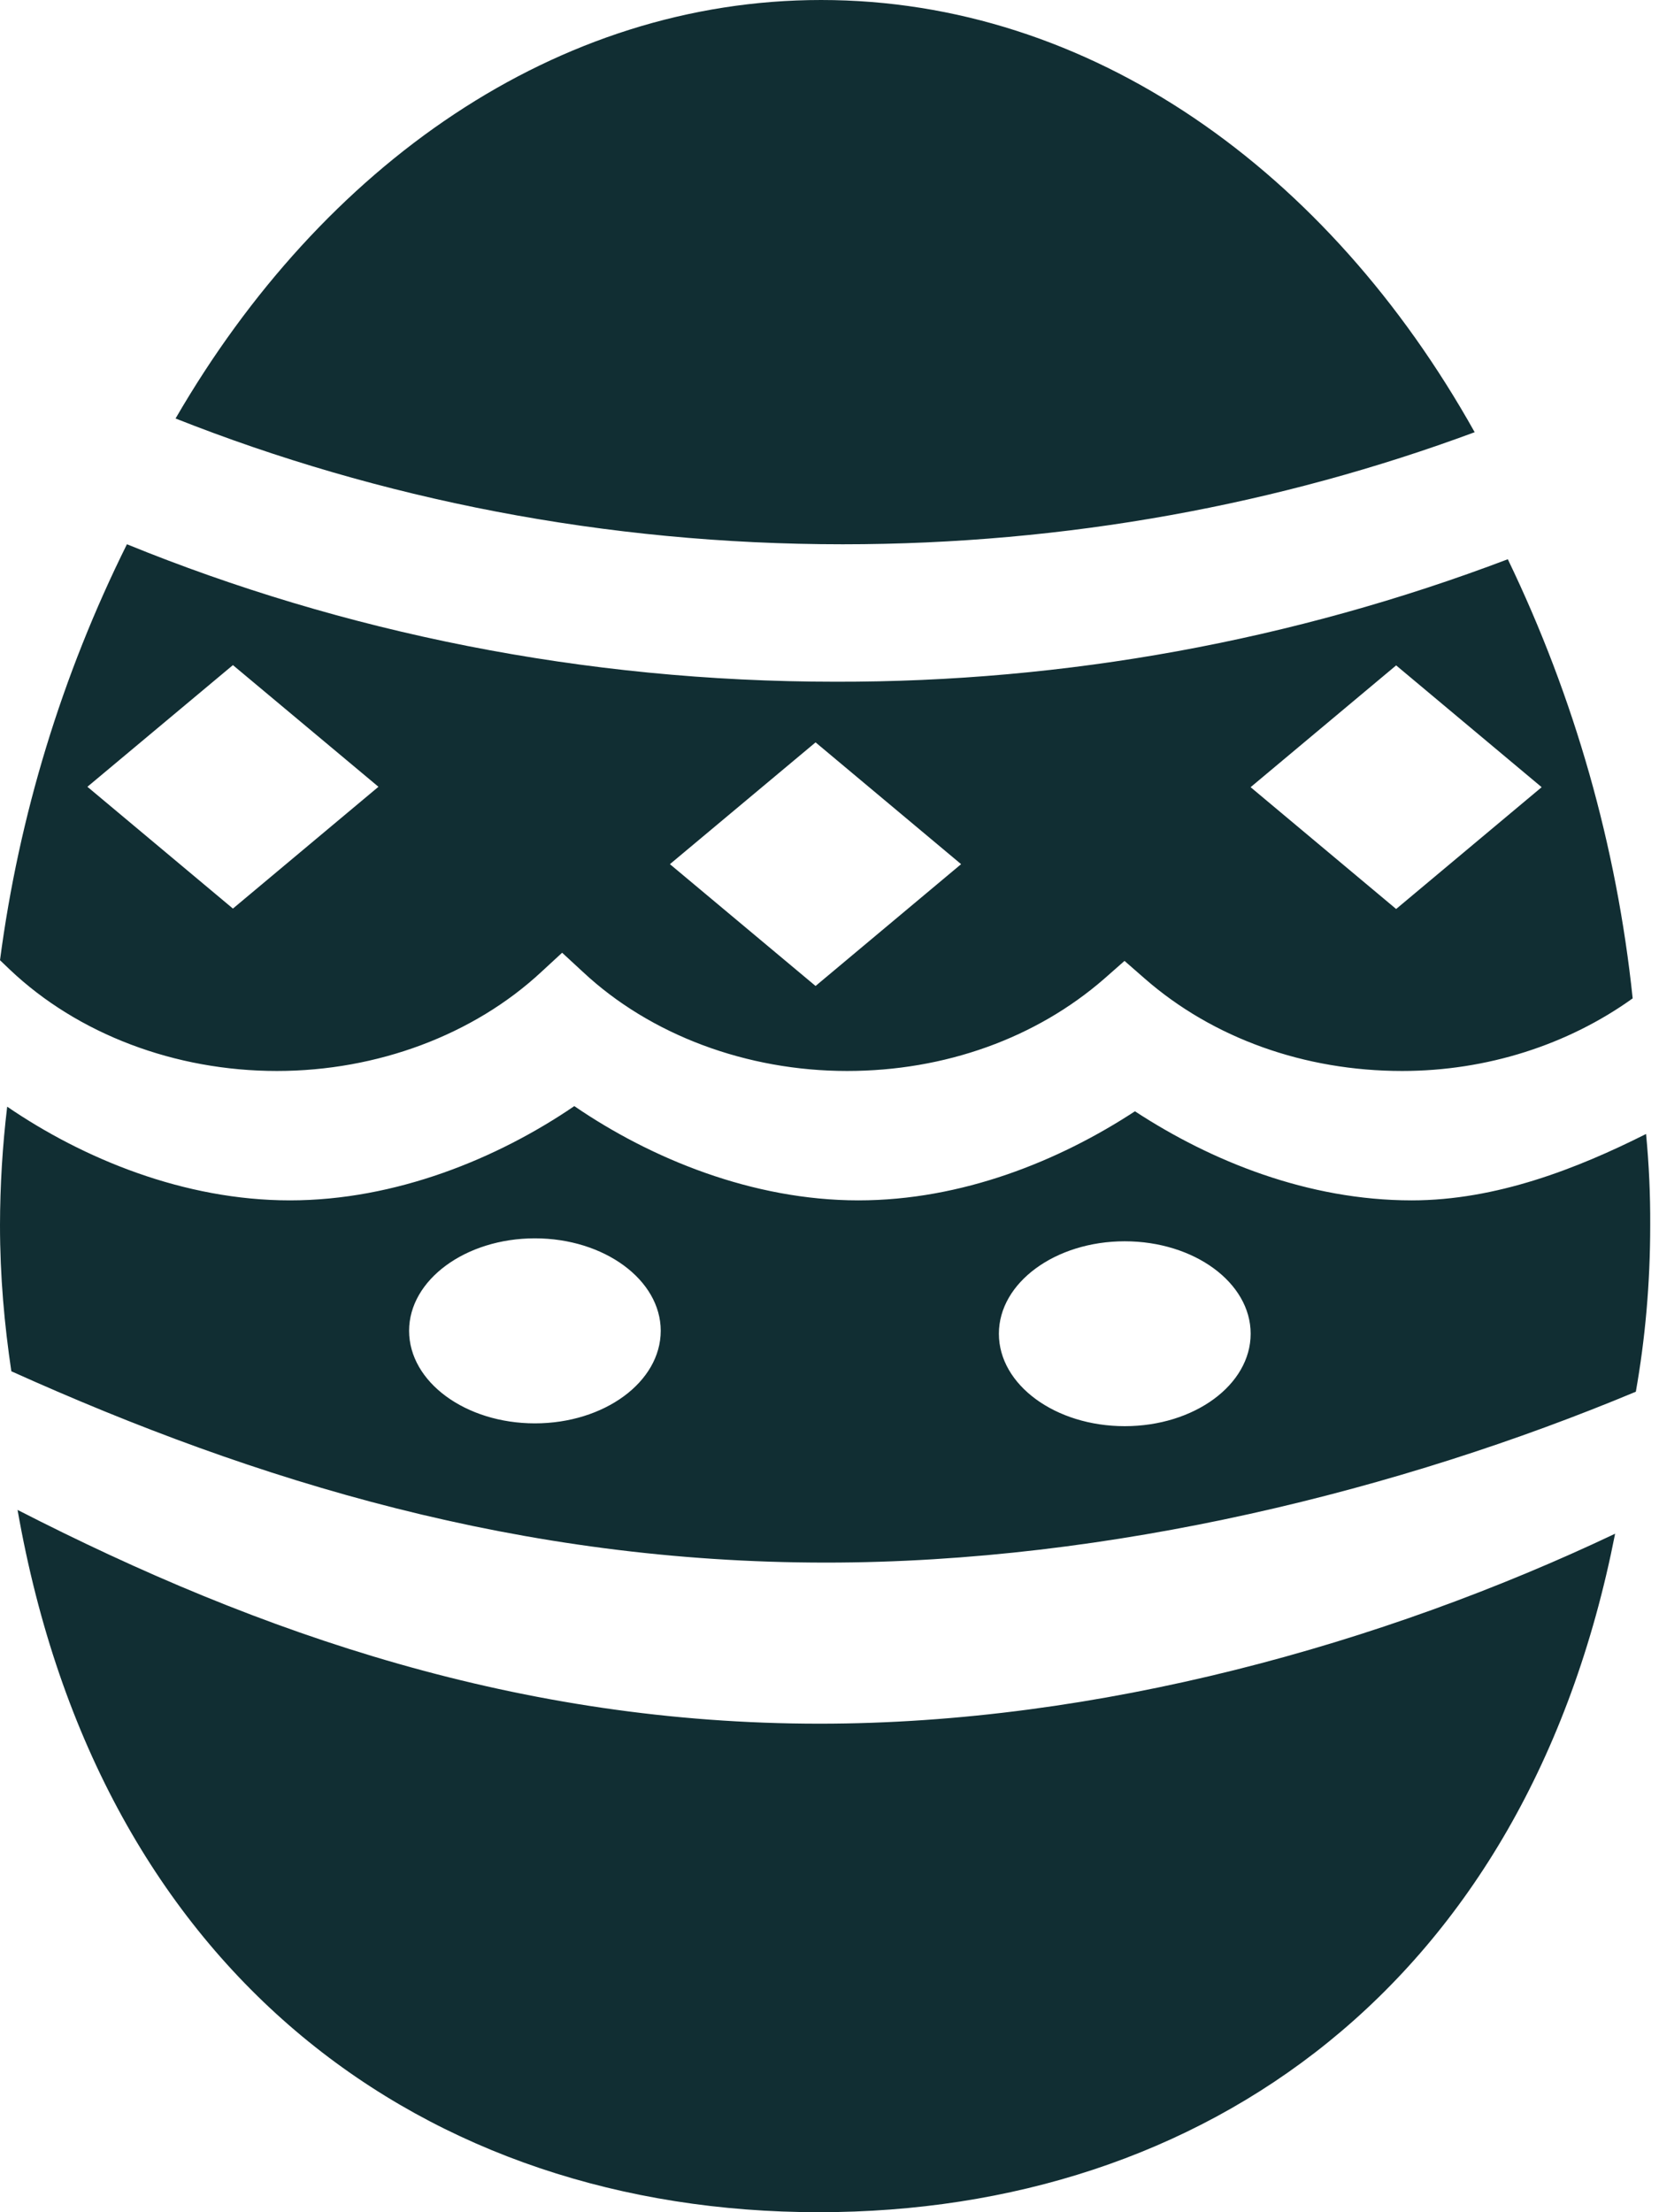 <svg width="108" height="144" viewBox="0 0 108 144" fill="none" xmlns="http://www.w3.org/2000/svg">
<path fill-rule="evenodd" clip-rule="evenodd" d="M96 28.134C86.47 11.091 70.98 0 53.453 0C36.268 0 21.004 10.712 11.429 27.241C24.664 32.48 39.37 35.429 54.859 35.429C69.457 35.429 83.35 32.823 96 28.134Z" fill="#112E33"/>
<path fill-rule="evenodd" clip-rule="evenodd" d="M1.143 98.285C6.473 128.687 27.795 143.999 53.3 143.999C78.393 143.999 99.374 129.195 105.143 99.834C90.012 107.01 71.495 112.2 53.354 112.2C33.914 112.2 17.018 106.422 1.143 98.285V98.285Z" fill="#112E33"/>
<path fill-rule="evenodd" clip-rule="evenodd" d="M18.026 69.713C24.555 69.713 30.832 67.363 35.239 63.266L36.594 62.016L37.948 63.266C42.337 67.372 48.614 69.713 55.143 69.713C61.51 69.713 67.453 67.576 71.896 63.701L73.205 62.548L74.524 63.701C78.958 67.576 84.909 69.713 91.276 69.713C96.794 69.713 102.068 68.011 106.286 64.987C105.248 55.075 102.499 45.409 98.158 36.403C84.202 41.701 69.365 44.405 54.403 44.376C37.957 44.376 22.325 41.157 8.263 35.428C4.027 43.951 1.235 53.097 0 62.503L0.65 63.124C5.075 67.319 11.406 69.713 18.026 69.713ZM90.888 43.312L100.361 51.24L90.888 59.169L81.414 51.24L90.888 43.312ZM53.093 48.323L62.567 56.251L53.093 64.18L43.611 56.251L53.093 48.323ZM15.163 43.294L24.637 51.214L15.163 59.142L5.69 51.214L15.163 43.294Z" fill="#112E33"/>
<path fill-rule="evenodd" clip-rule="evenodd" d="M107.158 73.814C102.676 76.067 97.401 78.136 91.902 78.136C85.152 78.136 78.843 75.583 73.884 72.337C68.942 75.574 62.615 78.136 55.883 78.136C48.989 78.136 42.364 75.41 37.387 72C32.392 75.41 25.759 78.136 18.874 78.136C11.997 78.136 5.427 75.428 0.468 72.037C0.161 74.596 0.005 77.172 0 79.75C0 83.096 0.288 86.233 0.738 89.26C16.705 96.454 33.922 101.714 53.768 101.714C72.345 101.714 91.236 96.964 106.492 90.591C107.095 87.181 107.428 83.588 107.428 79.75C107.438 77.768 107.348 75.787 107.158 73.814ZM34.822 92.651C30.304 92.651 26.632 89.953 26.632 86.625C26.632 83.315 30.304 80.607 34.822 80.607C39.34 80.607 43.013 83.315 43.013 86.625C43.013 89.953 39.34 92.651 34.822 92.651ZM73.218 92.834C68.7 92.834 65.027 90.144 65.027 86.816C65.027 83.497 68.7 80.799 73.218 80.799C77.745 80.799 81.417 83.497 81.417 86.816C81.417 90.144 77.745 92.834 73.218 92.834Z" fill="#112E33"/>
</svg>
